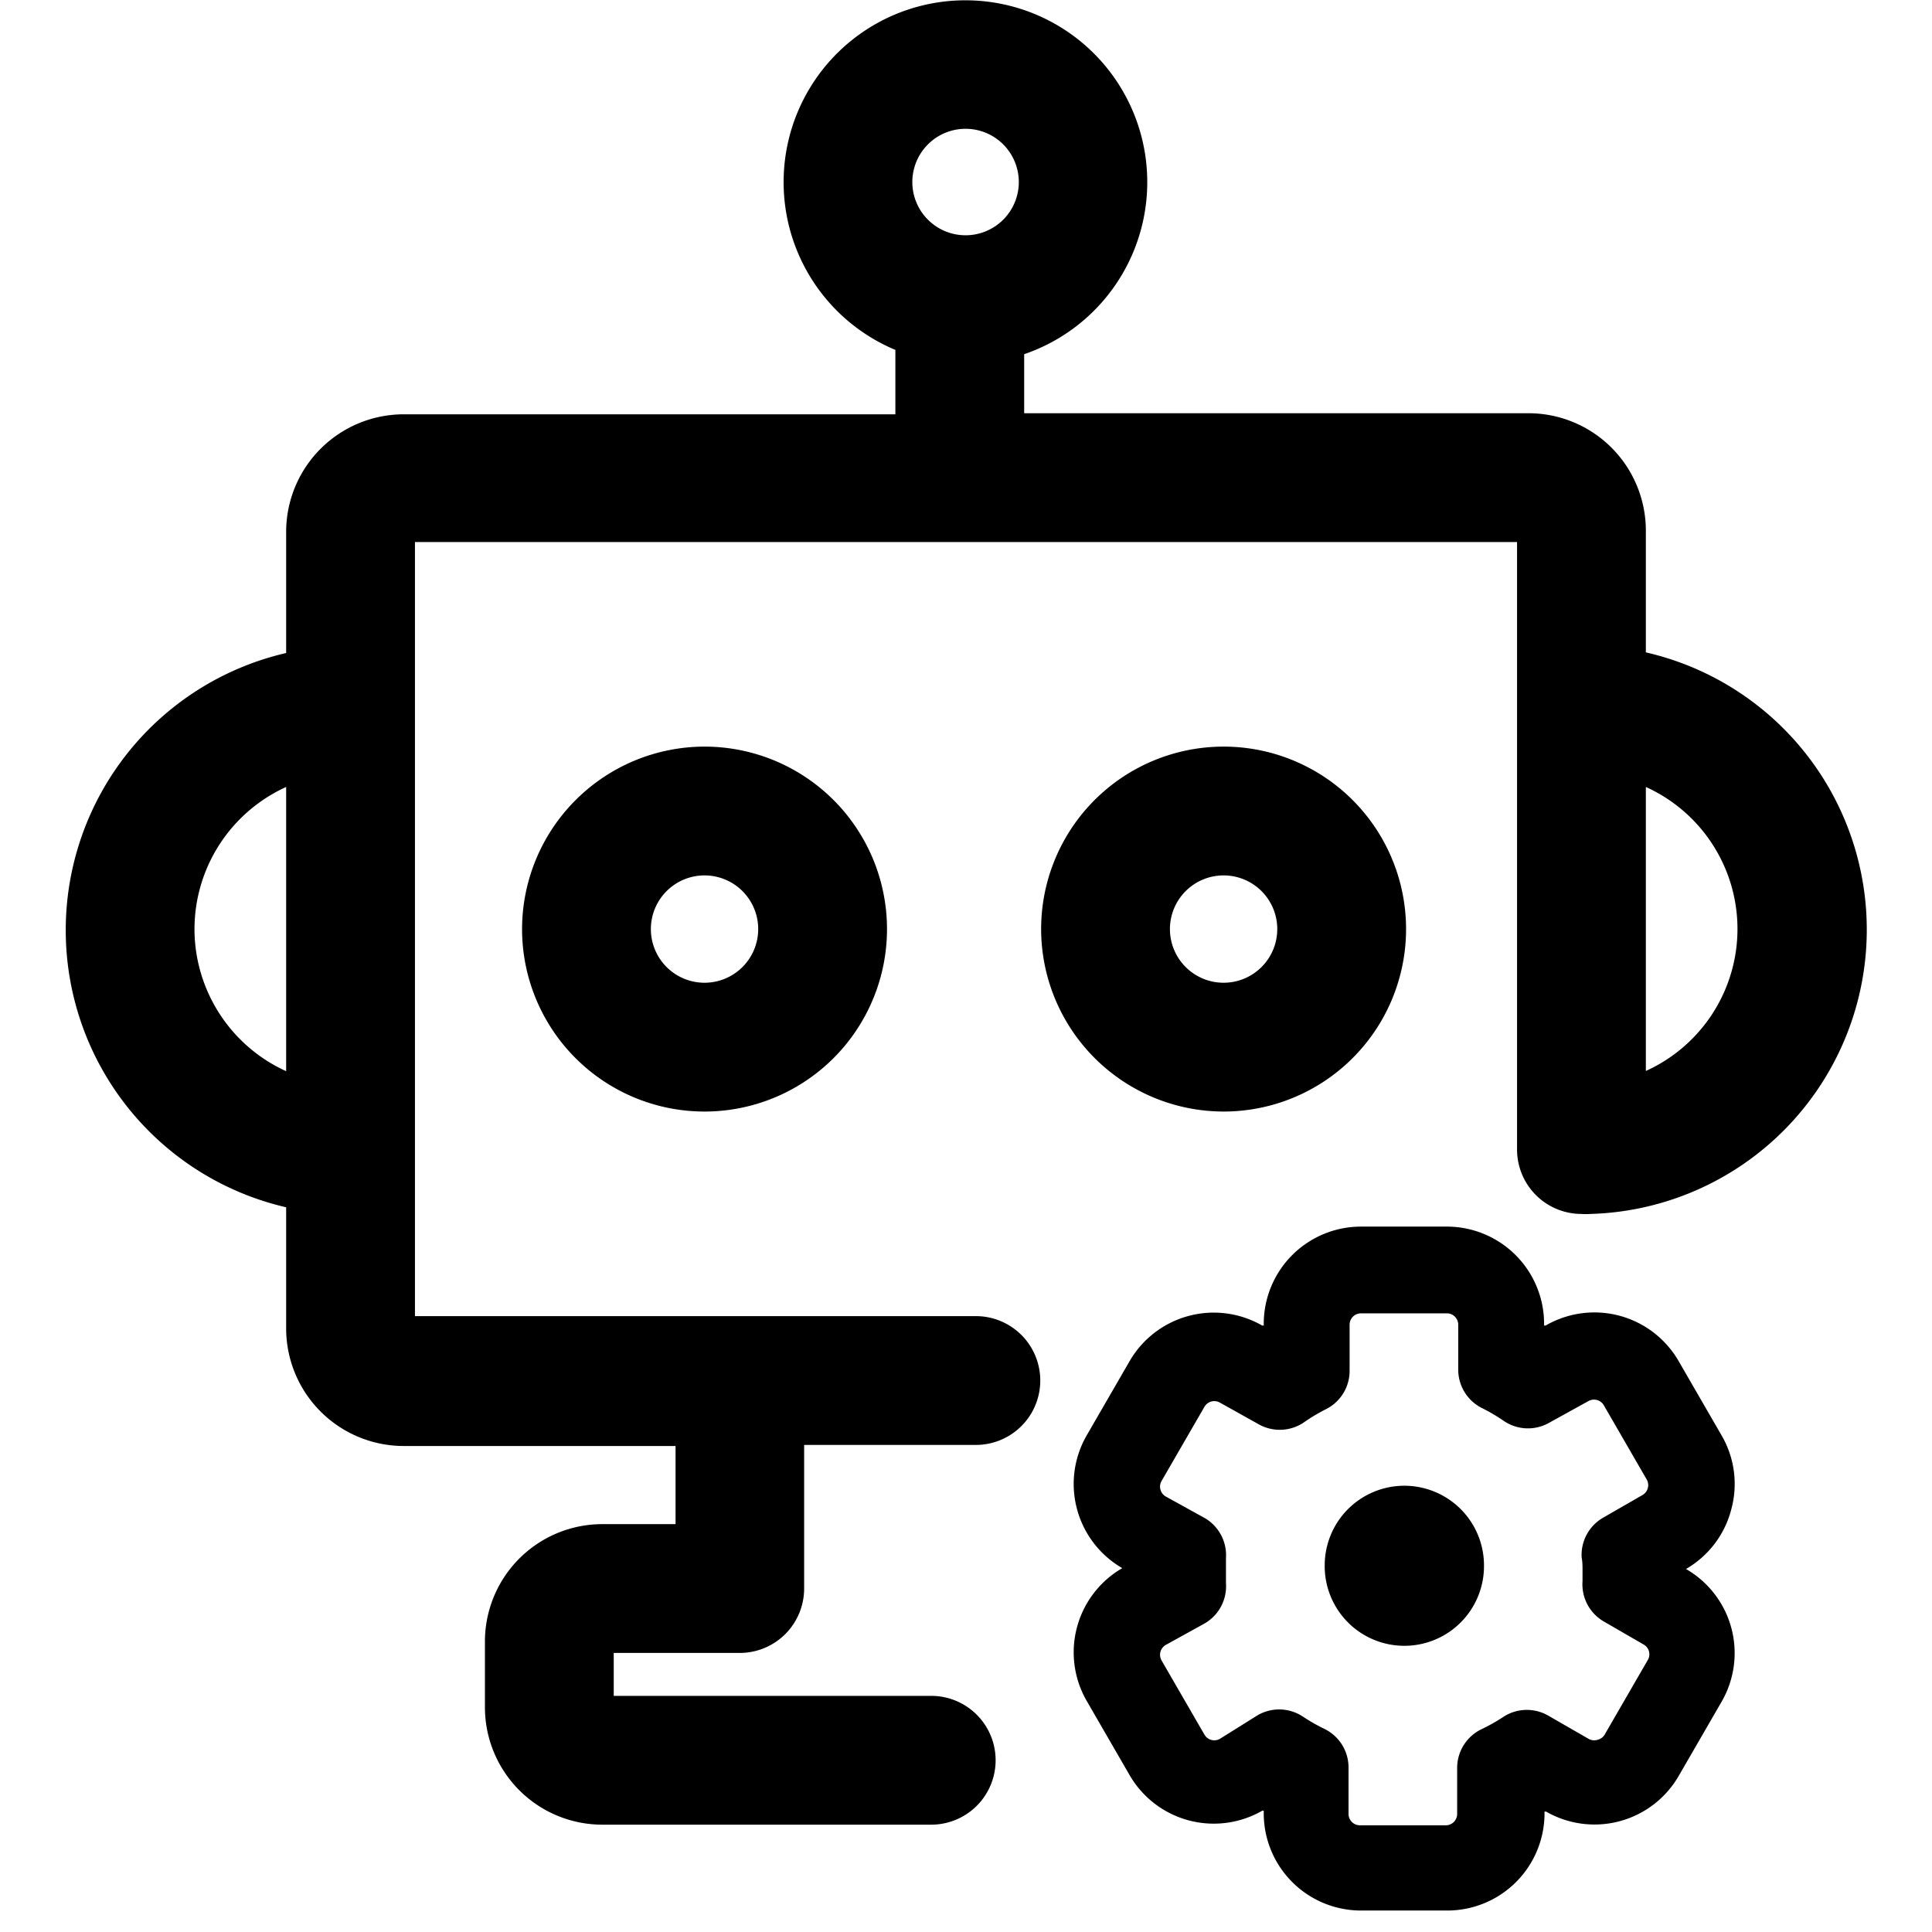 <?xml version="1.0" standalone="no"?><!DOCTYPE svg PUBLIC "-//W3C//DTD SVG 1.1//EN" "http://www.w3.org/Graphics/SVG/1.1/DTD/svg11.dtd"><svg t="1534142059515" class="icon" style="" viewBox="0 0 1024 1024" version="1.1" xmlns="http://www.w3.org/2000/svg" p-id="15161" xmlns:xlink="http://www.w3.org/1999/xlink" width="200" height="200"><defs><style type="text/css"></style></defs><path d="M702.123 829.895a42.212 42.212 0 1 0 84.423 0 42.212 42.212 0 1 0-84.423 0z" p-id="15162"></path><path d="M917.618 799.972a51.086 51.086 0 0 0-5.12-39.14l-22.756-39.367a51.541 51.541 0 0 0-70.542-18.887h-0.796v-0.91a51.541 51.541 0 0 0-51.542-51.542h-45.51a51.541 51.541 0 0 0-51.542 51.542v0.91h-0.797a51.541 51.541 0 0 0-70.314 18.887l-22.756 39.367a51.541 51.541 0 0 0 18.887 70.315h0.797-0.797a51.541 51.541 0 0 0-18.887 70.314l22.756 39.367a51.541 51.541 0 0 0 70.314 18.888h0.797v0.91a51.541 51.541 0 0 0 51.769 51.996h45.51a51.541 51.541 0 0 0 51.542-51.541v-0.91h0.797a51.541 51.541 0 0 0 70.314-18.887l22.756-39.368a51.428 51.428 0 0 0-18.887-70.314h-0.797 0.797a51.2 51.2 0 0 0 24.007-31.63z m-78.848 31.402v6.713a22.756 22.756 0 0 0 11.378 21.39l21.048 12.175a5.916 5.916 0 0 1 2.162 8.192l-22.755 39.367a5.916 5.916 0 0 1-3.641 2.844 5.916 5.916 0 0 1-5.006-0.455l-21.163-12.174a22.756 22.756 0 0 0-24.349 0.796 95.346 95.346 0 0 1-11.377 6.372 22.756 22.756 0 0 0-12.743 20.366v24.462a6.03 6.03 0 0 1-6.03 6.03h-45.512a6.03 6.03 0 0 1-6.03-6.03v-24.576a22.756 22.756 0 0 0-12.743-20.48 96.028 96.028 0 0 1-11.378-6.485 22.756 22.756 0 0 0-24.007-0.797L646.599 921.6a6.03 6.03 0 0 1-8.192-2.162l-22.755-39.367a6.03 6.03 0 0 1 2.161-8.192l20.594-11.378a22.756 22.756 0 0 0 11.378-21.39V825.8a22.756 22.756 0 0 0-11.378-21.276l-20.594-11.378a6.03 6.03 0 0 1-2.161-8.192l22.755-39.367a6.03 6.03 0 0 1 8.192-2.162l20.366 11.378a22.756 22.756 0 0 0 24.121-0.91 94.777 94.777 0 0 1 11.378-6.827 22.756 22.756 0 0 0 12.857-20.48v-24.462a6.03 6.03 0 0 1 6.03-6.03h45.511a6.03 6.03 0 0 1 6.03 6.03v23.78a22.756 22.756 0 0 0 12.744 20.48 93.753 93.753 0 0 1 11.377 6.712 22.756 22.756 0 0 0 24.235 0.91l20.594-11.377a6.03 6.03 0 0 1 8.192 2.161l22.755 39.367a6.03 6.03 0 0 1-2.161 8.192l-20.936 12.06a22.756 22.756 0 0 0-11.377 21.164c0.341 1.592 0.455 3.64 0.455 5.688z" p-id="15163"></path><path d="M872.334 345.543v-64.398a62.236 62.236 0 0 0-62.122-62.123H542.834v-31.289a96.37 96.37 0 1 0-68.267-2.275v34.133H214.016a62.35 62.35 0 0 0-62.35 62.123v64.398a150.756 150.756 0 0 0 0 293.774v64.398a62.35 62.35 0 0 0 62.35 62.123h144.043v41.415h-38.912a62.236 62.236 0 0 0-62.123 62.123v34.93a62.236 62.236 0 0 0 62.123 62.236h174.421a34.133 34.133 0 0 0 0-68.267H325.291V876.09h66.787a34.133 34.133 0 0 0 34.134-34.133v-76.118h91.022a34.133 34.133 0 0 0 0-68.266H219.932V287.289h584.136V609.28a34.133 34.133 0 0 0 34.133 34.133 34.133 34.133 0 0 0 4.892 0 150.756 150.756 0 0 0 29.241-297.642zM512 68.267a28.217 28.217 0 1 1-28.444 28.217A28.217 28.217 0 0 1 512 68.267zM103.083 492.43a82.83 82.83 0 0 1 48.583-75.32V567.75a82.83 82.83 0 0 1-48.583-75.32z m769.251 75.321V417.11a82.603 82.603 0 0 1 0 150.528z" p-id="15164"></path><path d="M276.708 492.43a96.711 96.711 0 1 0 96.71-96.71 96.825 96.825 0 0 0-96.71 96.71z m125.155 0a28.444 28.444 0 1 1-28.444-28.444 28.444 28.444 0 0 1 28.444 28.444z m246.67 96.711a96.711 96.711 0 1 0-96.71-96.71 96.825 96.825 0 0 0 96.71 96.71z m0-125.155a28.444 28.444 0 1 1-28.444 28.444 28.444 28.444 0 0 1 28.444-28.444z" p-id="15165"></path></svg>